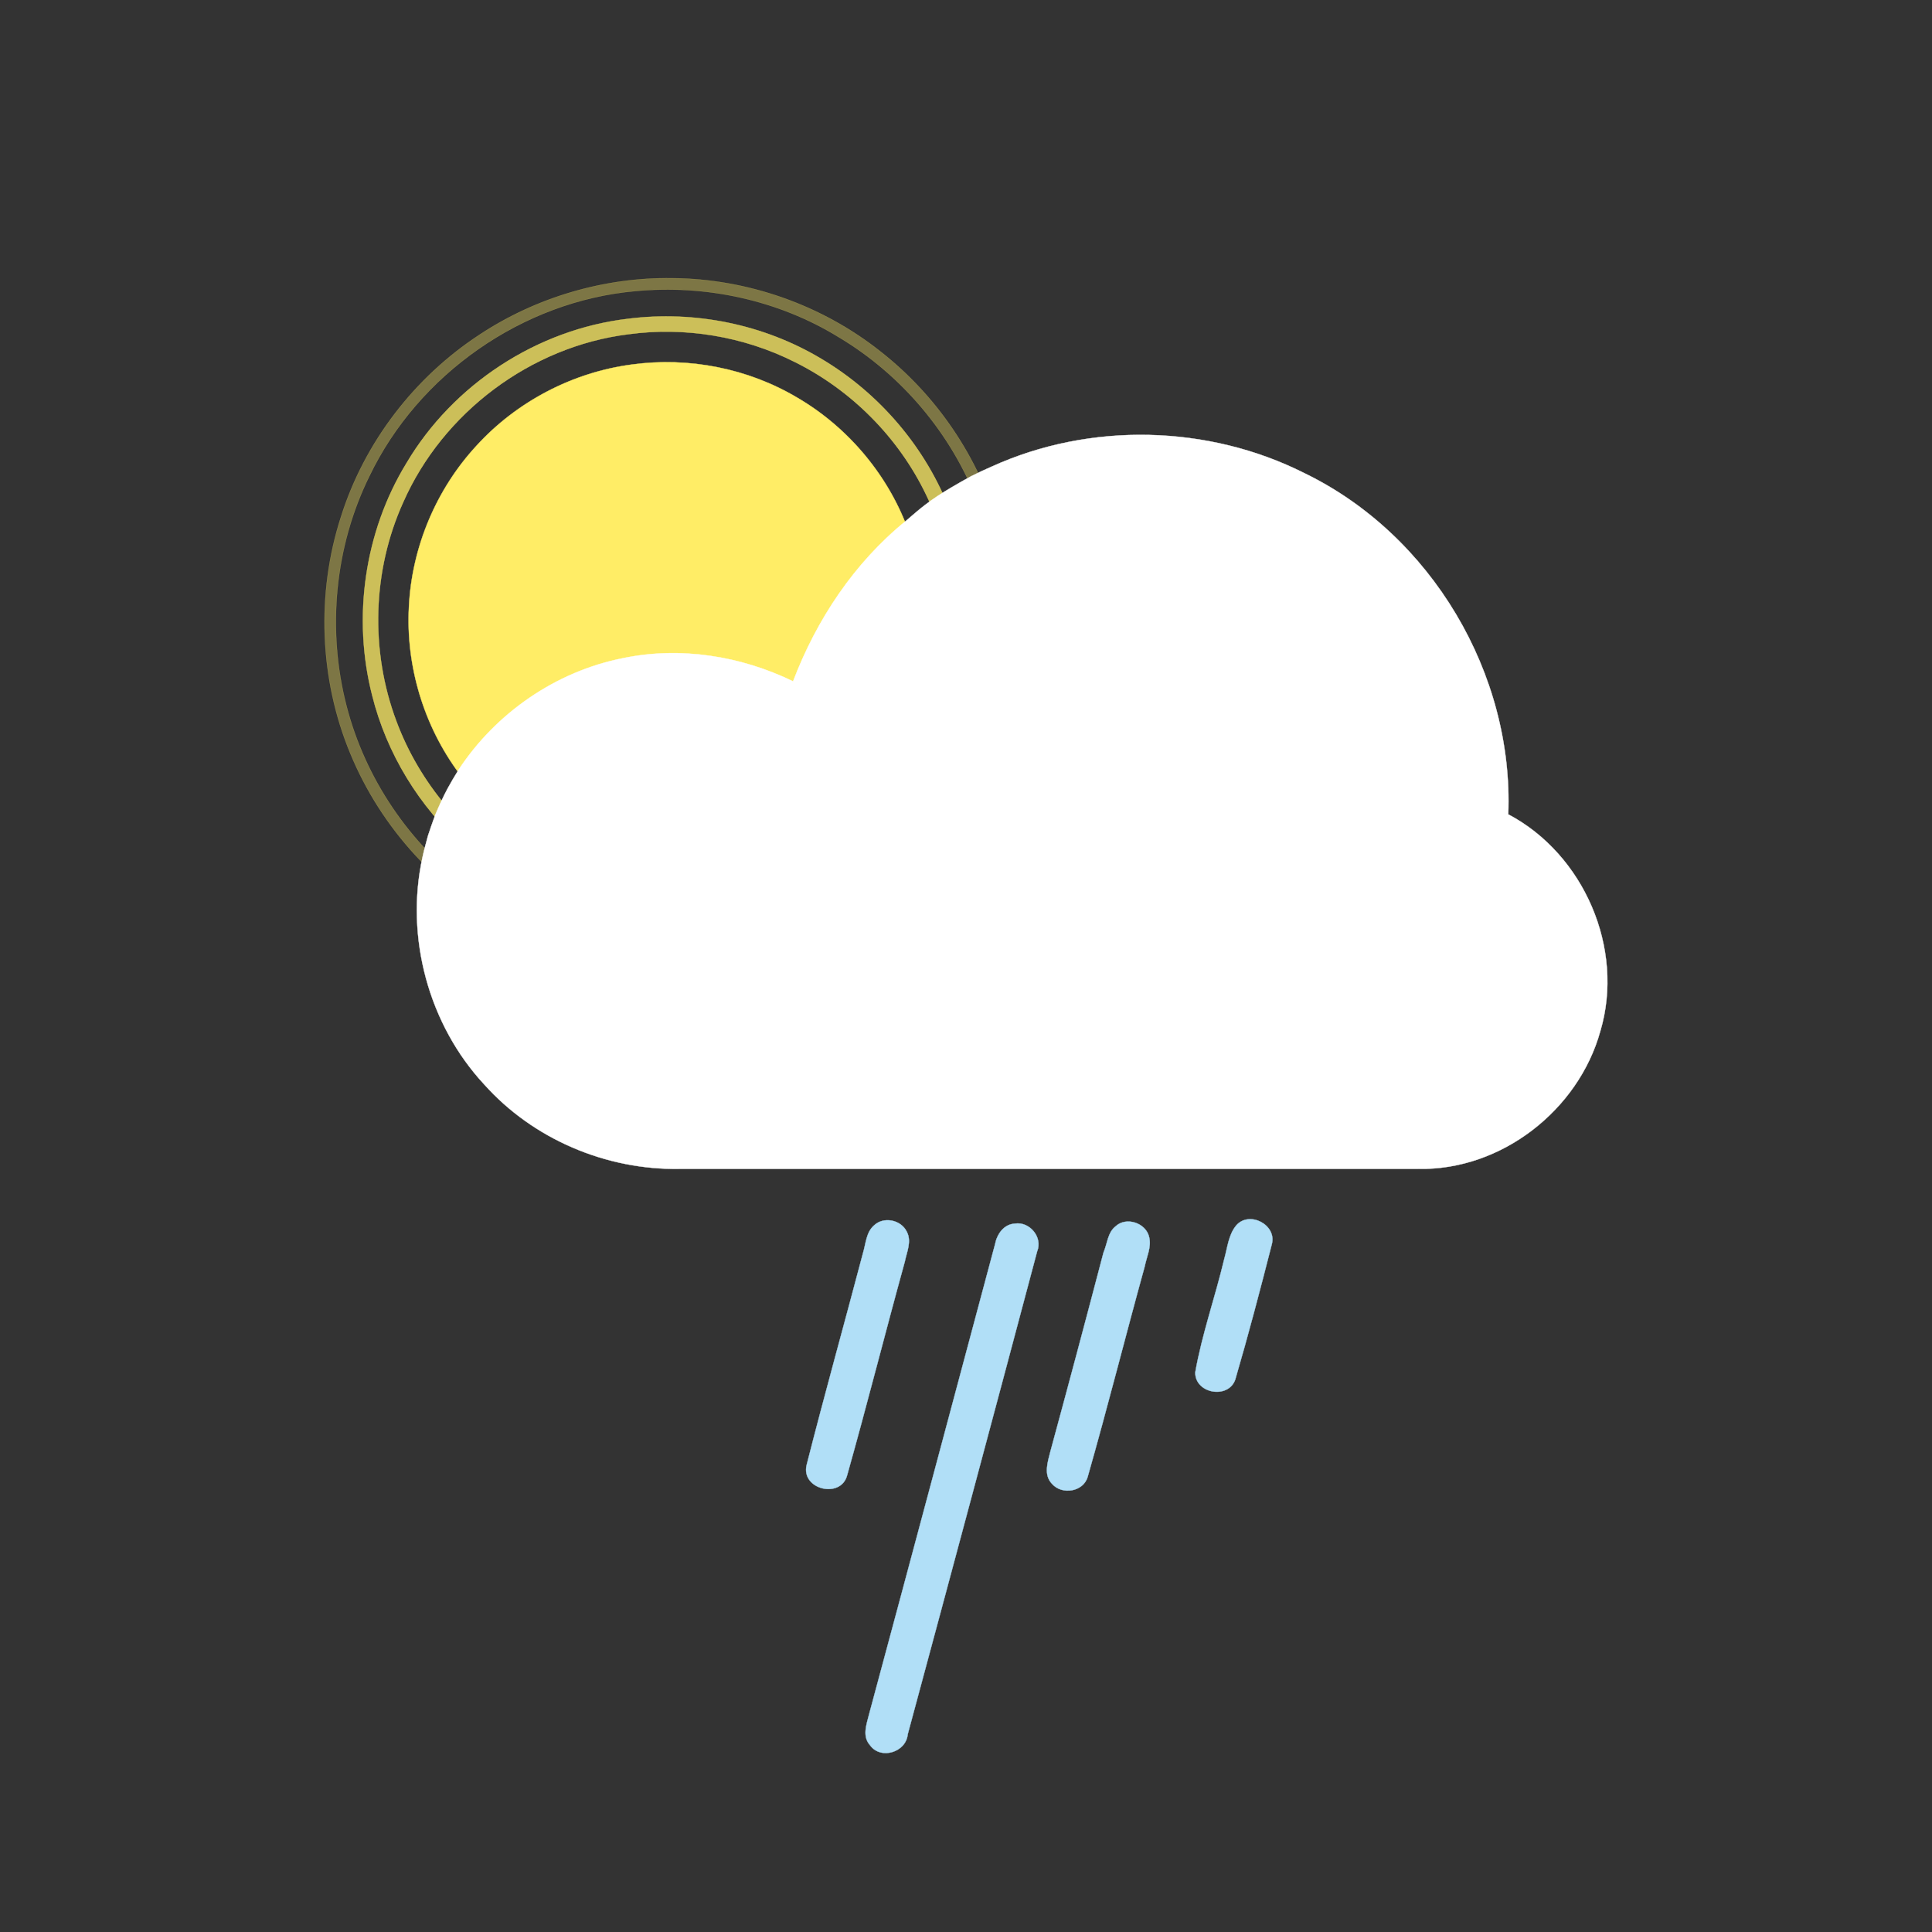 <?xml version="1.0" encoding="utf-8"?>
<!-- Generator: Adobe Illustrator 28.3.0, SVG Export Plug-In . SVG Version: 6.00 Build 0)  -->
<svg version="1.1" id="Capa_1" xmlns="http://www.w3.org/2000/svg" xmlns:xlink="http://www.w3.org/1999/xlink" x="0px" y="0px"
	 viewBox="0 0 600 600" style="enable-background:new 0 0 600 600;" xml:space="preserve">
<rect x="0" y="0" width="600" height="600" fill="#333333" stroke="none"/>
<style type="text/css">
	.st0{opacity:0.36;fill:#FFED66;stroke:#FFED66;stroke-width:9.375000e-02;}
	.st1{opacity:0.75;fill:#FFED66;stroke:#FFED66;stroke-width:9.375000e-02;}
	.st2{fill:#FFED66;stroke:#FFED66;stroke-width:9.375000e-02;}
	.st3{fill:#FFFFFF;stroke:#FFFFFF;stroke-width:9.375000e-02;}
	.st4{fill:#B1DFF7;stroke:#B1DFF7;stroke-width:9.375000e-02;}
</style>
<g>
	<path class="st0" d="M149,103.9c17.6-11.6,38.7-17.8,59.8-17.5c23.3,0.2,46.5,8.3,64.8,22.9c17.3,13.6,30.2,32.6,36.4,53.8
		c2.1,6.6,2.8,13.5,4.4,20.2v19.5c-2.3,14-5.6,28.1-12.6,40.7c-13.1,24.8-36.4,43.9-63.2,51.9c-6.9,2.2-14.1,3-21.1,4.7H198
		c-13.5-2.3-27-5.3-39.2-11.8c-22.4-11.4-40.4-31-50-54.3c-9.6-23.1-10.6-49.7-2.9-73.5C113.2,137.3,128.8,117.1,149,103.9
		 M197.3,90.4c-35,3.1-67.4,25.8-82.6,57.5c-10.8,21.9-13.2,47.7-7.1,71.3c5.8,22.6,19.6,42.9,38.3,56.8
		c17.6,13.2,39.5,20.4,61.5,20.3c22,0.1,43.9-7.2,61.5-20.3c18.7-13.8,32.5-34.2,38.3-56.7c5.4-20.7,4.2-43.2-3.5-63.2
		c-8.2-21.4-23.7-39.8-43.4-51.5C241.7,93.2,219.2,88.3,197.3,90.4z"/>
	<path class="st1" d="M195.1,99c20.6-2.6,42,1.7,59.9,12.4c18.2,10.8,32.7,27.8,40.2,47.7c8.1,21.1,8.2,45.1,0.3,66.2
		c-6.5,17.7-18.5,33.4-33.9,44.3c-17.6,12.6-39.6,18.7-61.2,17.1c-20.8-1.4-41-9.9-56.4-23.9c-13.8-12.3-23.9-28.8-28.4-46.8
		c-6.2-24.2-2.4-50.8,10.6-72.1C140.7,119.4,166.8,102.3,195.1,99 M195.1,103.8c-30.3,3.8-57.6,24.3-69.9,52.2
		c-9.6,21.2-10.3,46.2-2.1,68c7.1,19.1,21,35.6,38.6,45.9c15.9,9.4,34.7,13.6,53.1,11.9c19.1-1.6,37.6-9.6,51.8-22.4
		c12.8-11.4,22.3-26.6,26.8-43.2c5.7-20.7,3.6-43.3-5.8-62.6c-8.5-17.7-23.2-32.5-40.8-41.2C230.9,104.4,212.6,101.4,195.1,103.8z"
		/>
	<path class="st2" d="M196.3,113.2c17.6-2.4,36,1.2,51.3,10.3c16.1,9.4,28.8,24.7,34.9,42.4c7,19.7,5.9,42.1-3.2,61
		c-7.7,16.3-21.1,29.8-37.3,37.7c-17.5,8.6-38.2,10.4-57,5c-16.9-4.7-32-15.3-42.4-29.4c-11-14.8-16.6-33.4-15.6-51.8
		c0.9-18.5,8.5-36.5,21-50C160.5,124.7,177.9,115.6,196.3,113.2z"/>
</g>
<g>
	<path class="st3" d="M308,144.9c30.6-13.9,67.3-13,97.2,2.1c39.3,19.1,64.9,62.2,63.2,105.9c23.5,12.4,36.2,41.7,28.6,67.3
		c-6.8,24.6-30.8,43.3-56.5,42.8c-76.5,0-153,0-229.4,0c-22.8,0.4-45.5-9.2-60.7-26.2c-17.3-18.6-24.6-45.8-19.2-70.5
		c0.5-2.3,1.1-4.5,1.7-6.7c0.7-2.2,1.5-4.4,2.3-6.6c1.2-2.8,2.4-5.5,3.8-8.1c1.1-2,2.2-3.9,3.4-5.8c11.6-17.7,30.3-30.6,51.1-34.7
		c17.8-3.7,36.5-0.7,52.8,7.2c7.3-19.2,19-36.8,35-49.8c2-1.7,3.9-3.4,6-5c2.6-2,5.4-3.8,8.3-5.5c2-1.2,4-2.3,6-3.4
		C303.8,146.8,305.9,145.8,308,144.9z"/>
	<path class="st4" d="M271.4,380.6c3-2.9,8.4-1.8,10.2,1.9c1.6,3,0,6.3-0.6,9.3c-6.1,22.1-11.7,44.3-17.9,66.3
		c-1.9,7.5-14.4,4.5-12.6-3.1c5.6-22,11.7-43.8,17.5-65.8C268.9,386.2,269,382.7,271.4,380.6z"/>
	<path class="st4" d="M315.2,380c4.5-0.7,8.7,4.2,6.9,8.6c-13.3,50-26.7,100-40.2,150c-0.5,5.6-8.4,8-11.7,3.4
		c-2.5-2.8-1.1-6.4-0.3-9.6c13.1-48.6,26.1-97.3,39.1-145.9C309.6,383.3,311.7,380.2,315.2,380z"/>
	<path class="st4" d="M346.4,380.9c3.3-3.2,9.6-1.1,10.5,3.4c0.7,3-0.8,6-1.4,9c-6,21.7-11.5,43.6-17.7,65.3
		c-1.3,4.7-8,5.8-11.1,2.2c-2.7-2.8-1.3-6.8-0.5-10c5.6-20.6,11.1-41.2,16.5-61.8C343.9,386.2,344,382.8,346.4,380.9z"/>
	<path class="st4" d="M383.9,380.6c4-4.7,12.6-0.3,11.1,5.7c-3.6,14.1-7.3,28.2-11.4,42.2c-2.2,6.1-12.5,4.3-12.4-2.3
		c2.1-11.9,6.2-23.4,9-35.2C381.2,387.5,381.5,383.5,383.9,380.6z"/>
</g>
</svg>
